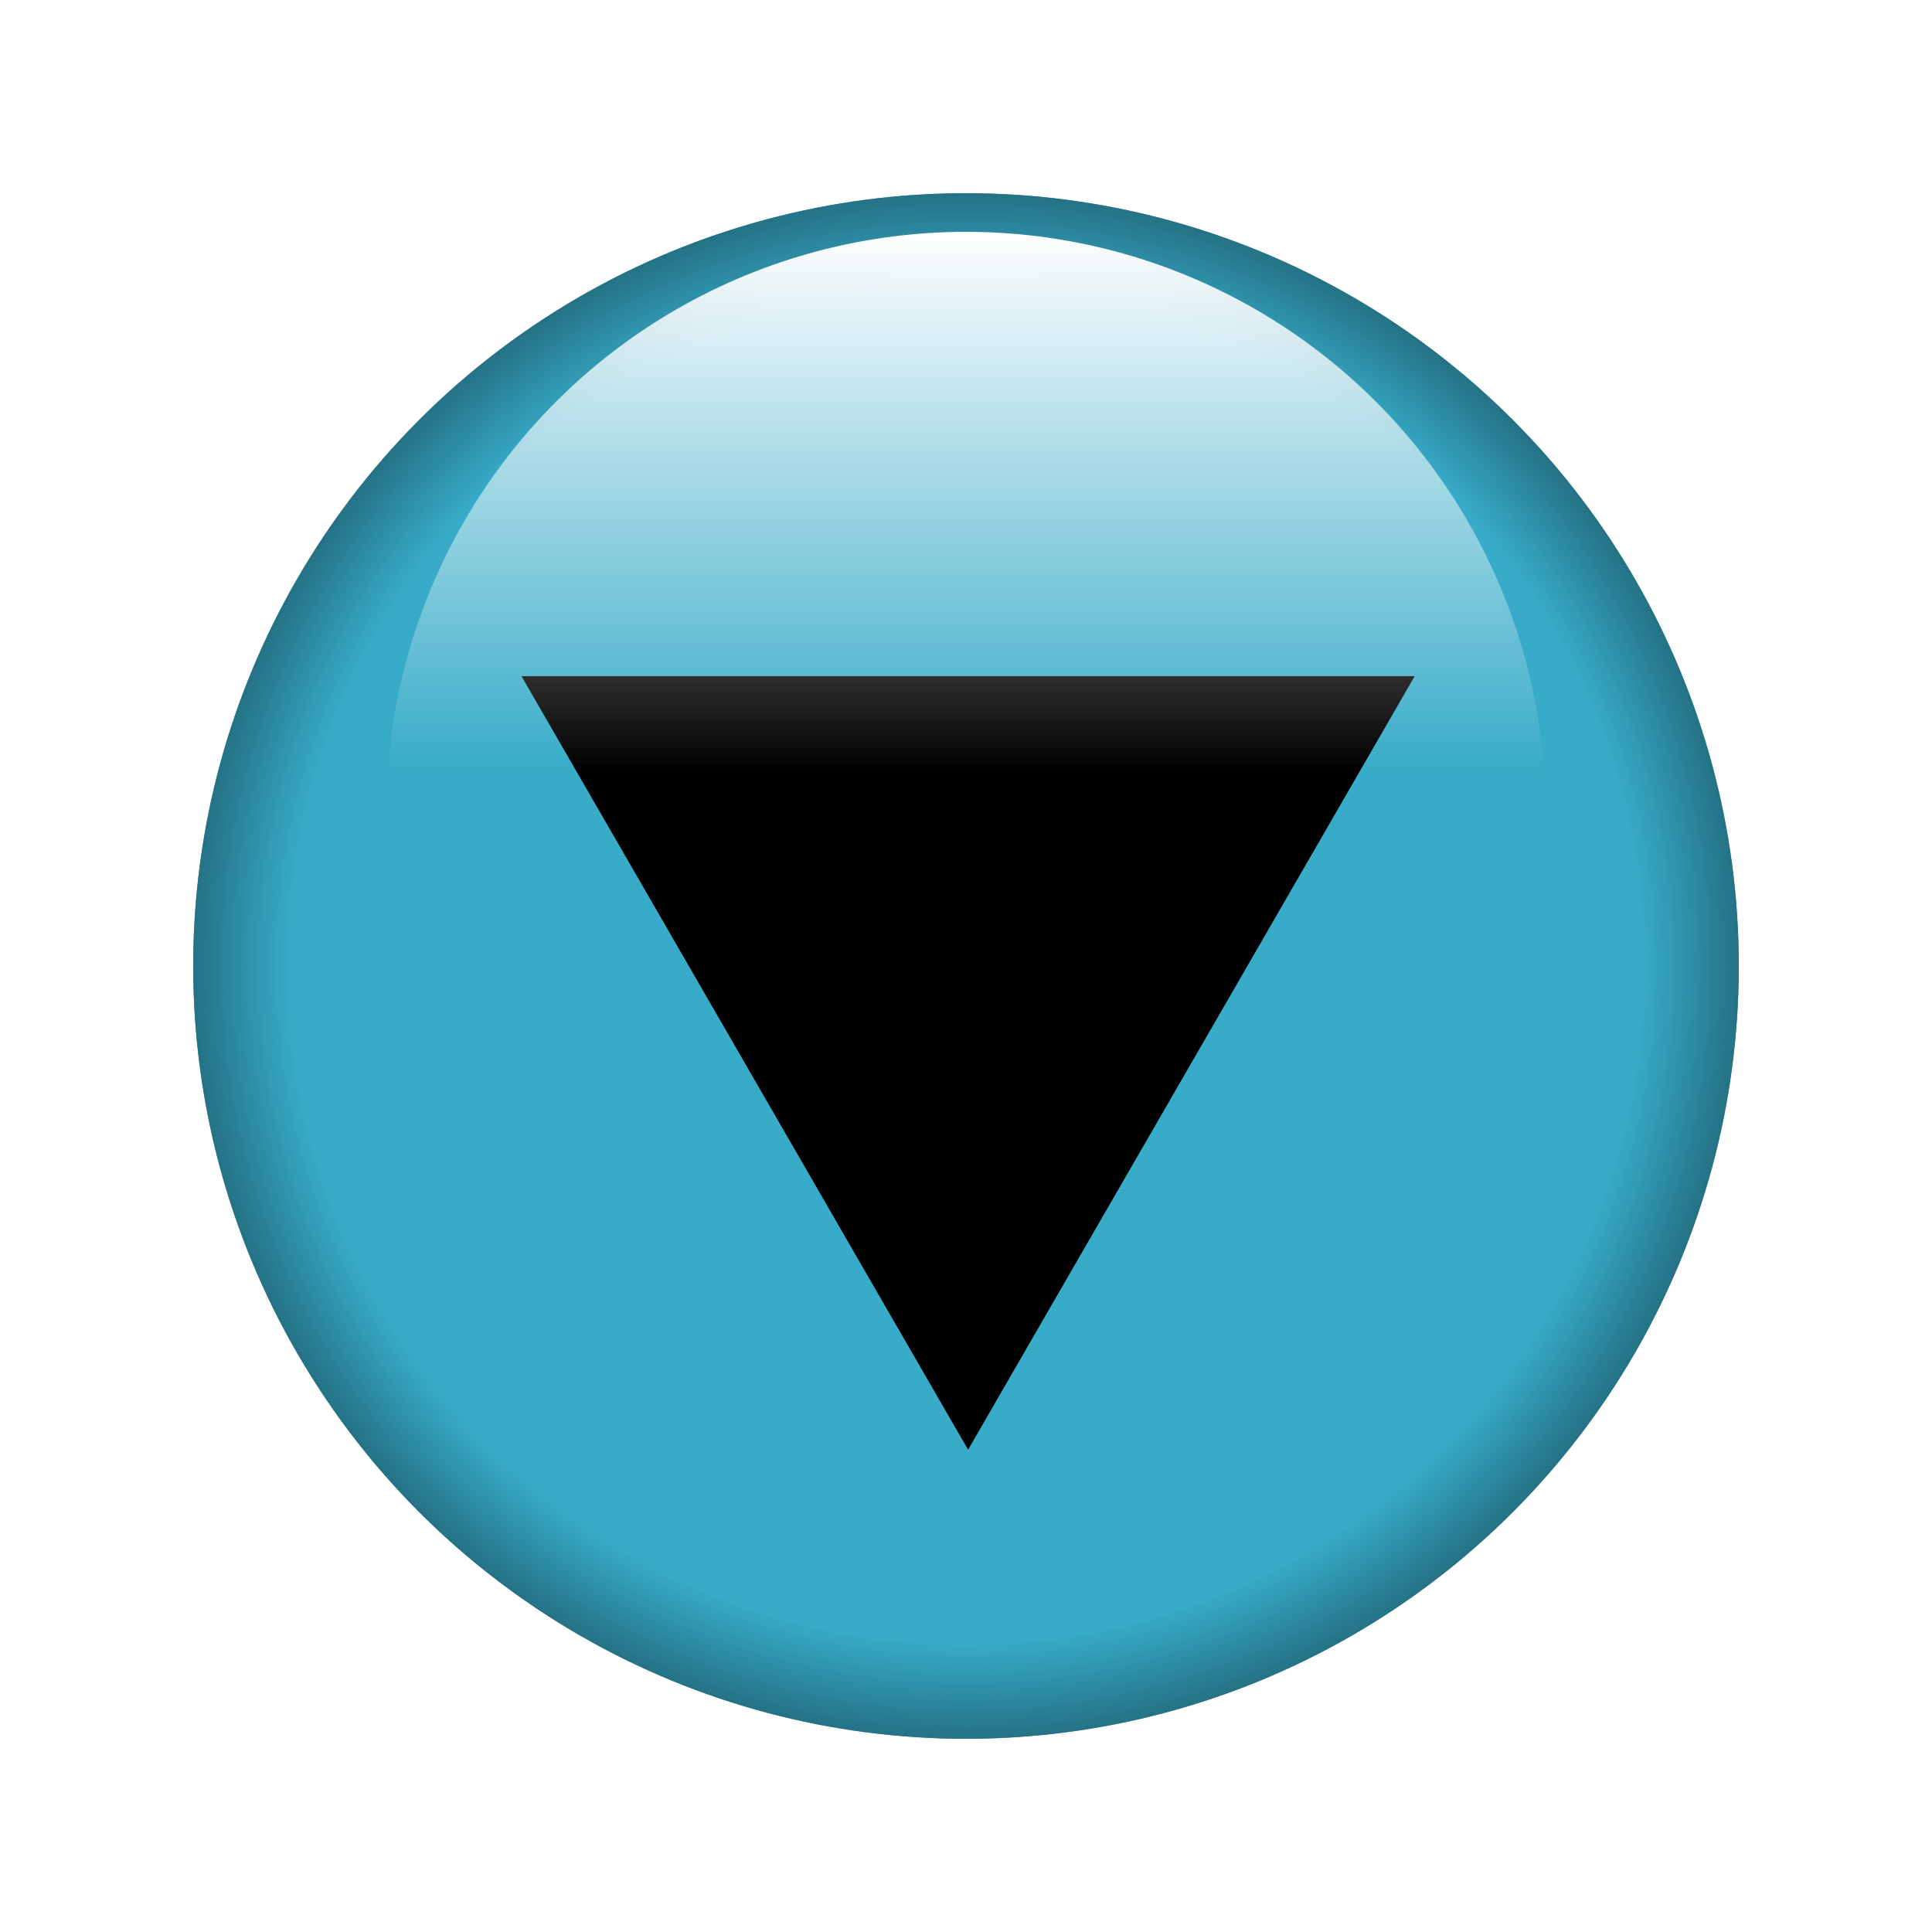 <?xml version="1.0" encoding="UTF-8" standalone="no"?>
<svg
   xmlns:dc="http://purl.org/dc/elements/1.1/"
   xmlns:cc="http://creativecommons.org/ns#"
   xmlns:rdf="http://www.w3.org/1999/02/22-rdf-syntax-ns#"
   xmlns:svg="http://www.w3.org/2000/svg"
   xmlns="http://www.w3.org/2000/svg"
   xmlns:xlink="http://www.w3.org/1999/xlink"
   xmlns:sodipodi="http://sodipodi.sourceforge.net/DTD/sodipodi-0.dtd"
   xmlns:inkscape="http://www.inkscape.org/namespaces/inkscape"
   sodipodi:docname="down_button.svg"
   inkscape:version="1.0 (4035a4fb49, 2020-05-01)"
   id="svg8"
   version="1.1"
   viewBox="0 0 500 500"
   height="500"
   width="500">
  <defs
     id="defs2">
    <linearGradient
       id="linearGradient880"
       inkscape:collect="always">
      <stop
         id="stop876"
         offset="0"
         style="stop-color:#ffffff;stop-opacity:1;" />
      <stop
         id="stop878"
         offset="1"
         style="stop-color:#ffffff;stop-opacity:0;" />
    </linearGradient>
    <linearGradient
       id="fillBlack"
       inkscape:collect="always">
      <stop
         id="stop27"
         offset="0.7"
         style="stop-color:#000000;stop-opacity:0;" />
      <stop
         id="stop29"
         offset="1"
         style="stop-color:#000000;stop-opacity:1;" />
    </linearGradient>
    <radialGradient
       r="250"
       fy="250"
       fx="250"
       cy="250"
       cx="250"
       gradientUnits="userSpaceOnUse"
       id="radialGradient864"
       xlink:href="#fillBlack"
       inkscape:collect="always" />
    <linearGradient
       gradientUnits="userSpaceOnUse"
       y2="200"
       x2="0"
       y1="60"
       x1="0"
       id="linearGradient882"
       xlink:href="#linearGradient880"
       inkscape:collect="always" />
    <filter
       height="1.24"
       y="-0.12"
       width="1.24"
       x="-0.12"
       id="filter903"
       style="color-interpolation-filters:sRGB"
       inkscape:collect="always">
      <feGaussianBlur
         id="feGaussianBlur905"
         stdDeviation="20"
         inkscape:collect="always" />
    </filter>
    <filter
       inkscape:collect="always"
       style="color-interpolation-filters:sRGB"
       id="filter109"
       x="-0.112"
       width="1.224"
       y="-0.129"
       height="1.259">
      <feGaussianBlur
         inkscape:collect="always"
         stdDeviation="10.78"
         id="feGaussianBlur111" />
    </filter>
  </defs>
  <sodipodi:namedview
     inkscape:guide-bbox="true"
     showguides="true"
     units="px"
     showgrid="false"
     inkscape:document-rotation="0"
     inkscape:current-layer="layer1"
     inkscape:document-units="mm"
     inkscape:cy="-113.9695"
     inkscape:cx="-250.94612"
     inkscape:zoom="0.3166819"
     inkscape:pageshadow="2"
     inkscape:pageopacity="0.0"
     borderopacity="1.0"
     bordercolor="#666666"
     pagecolor="#ffffff"
     id="base" />
  <g
     id="layer1"
     inkscape:groupmode="layer"
     inkscape:label="Layer 1">
    <circle
       sodipodi:insensitive="true"
       style="display:inline;fill:#939dac;stroke-width:1.31;stroke-linejoin:round;filter:url(#filter903)"
       id="path10-7"
       cx="250"
       cy="250"
       inkscape:label="colorGlow"
       r="200" />
    <circle
       sodipodi:insensitive="true"
       r="200"
       inkscape:label="colorBack"
       cy="250"
       cx="250"
       id="path10"
       style="display:inline;fill:#37abc8;stroke-width:1.31;stroke-linejoin:round" />
    <circle
       sodipodi:insensitive="true"
       r="200"
       inkscape:label="colorShadow"
       style="display:inline;fill:url(#radialGradient864);fill-opacity:1;stroke-width:1.31;stroke-linejoin:round"
       id="path10-0"
       cx="250"
       cy="250" />
  </g>
  <g
     inkscape:label="Layer 2"
     id="layer2"
     inkscape:groupmode="layer">
    <path
       transform="matrix(0,1,1,0,-3.2264278e-6,500.118)"
       sodipodi:type="star"
       style="fill:#000000;stroke-width:0.884;stroke-linejoin:round;filter:url(#filter109)"
       id="path29-2-8"
       sodipodi:sides="3"
       sodipodi:cx="-258.41196"
       sodipodi:cy="250.53815"
       sodipodi:r1="133.41196"
       sodipodi:r2="66.705986"
       sodipodi:arg1="0"
       sodipodi:arg2="1.0471976"
       inkscape:flatsided="true"
       inkscape:rounded="0"
       inkscape:randomized="0"
       d="m -125,250.538 -200.118,115.538 0,-231.076 z"
       inkscape:transform-center-x="-8.9823242e-06"
       inkscape:transform-center-y="33.353004" />
    <path
       inkscape:transform-center-y="33.353004"
       inkscape:transform-center-x="-8.9823242e-06"
       d="m -125,250.538 -200.118,115.538 0,-231.076 z"
       inkscape:randomized="0"
       inkscape:rounded="0"
       inkscape:flatsided="true"
       sodipodi:arg2="1.0471976"
       sodipodi:arg1="0"
       sodipodi:r2="66.705986"
       sodipodi:r1="133.41196"
       sodipodi:cy="250.53815"
       sodipodi:cx="-258.41196"
       sodipodi:sides="3"
       id="path29-2-8-3"
       style="fill:#000000;stroke-width:0.884;stroke-linejoin:round"
       sodipodi:type="star"
       transform="matrix(0,1,1,0,-3.2264278e-6,500.118)" />
  </g>
  <g
     sodipodi:insensitive="true"
     inkscape:label="Layer 3"
     id="layer3"
     inkscape:groupmode="layer">
    <circle
       sodipodi:insensitive="true"
       inkscape:label="whiteFlare"
       r="150"
       cy="210"
       cx="250"
       id="path866"
       style="fill:url(#linearGradient882);fill-opacity:1;stroke-width:1.099;stroke-linejoin:round" />
  </g>
</svg>
